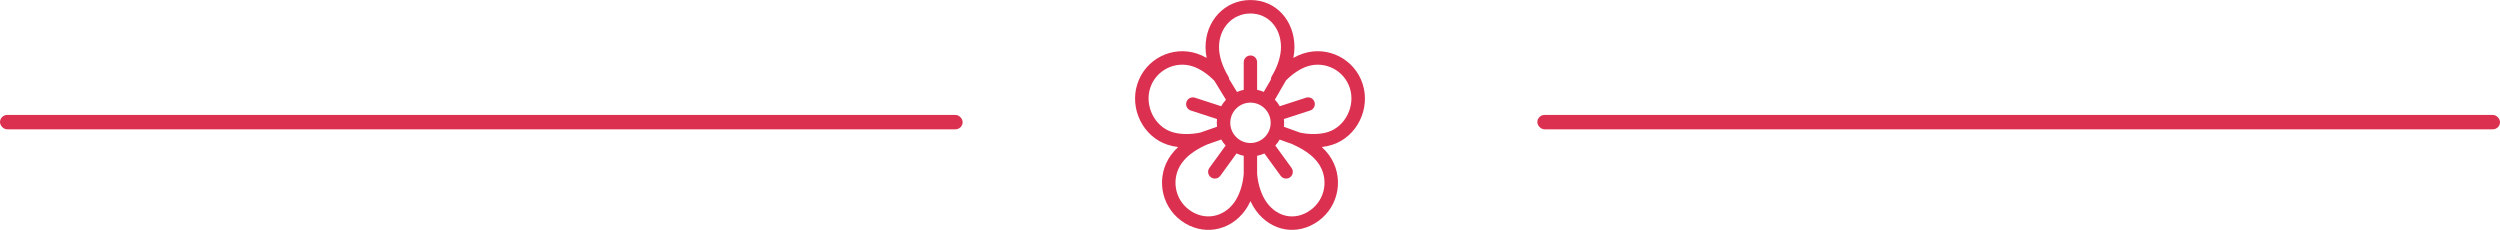 <svg width="174" height="16" viewBox="0 0 174 16" fill="none" xmlns="http://www.w3.org/2000/svg">
<rect y="8" width="67" height="1" rx="0.5" fill="#DB3050"/>
<rect x="107" y="8" width="67" height="1" rx="0.5" fill="#DB3050"/>
<g clip-path="url(#clip0_244_3)">
<path d="M94.837 5.832C94.278 4.111 92.424 3.166 90.703 3.725C90.476 3.799 90.246 3.901 90.019 4.028C90.069 3.772 90.095 3.522 90.095 3.283C90.095 1.457 88.833 0.002 87.033 0.002C85.23 0.002 83.905 1.46 83.905 3.283C83.905 3.522 83.931 3.772 83.981 4.028C83.754 3.901 83.524 3.799 83.297 3.725C81.576 3.166 79.722 4.111 79.163 5.832C78.596 7.576 79.561 9.52 81.269 10.075C81.496 10.149 81.743 10.201 82.001 10.233C81.81 10.41 81.642 10.597 81.502 10.79C80.438 12.254 80.764 14.309 82.227 15.373C83.69 16.436 85.59 16.115 86.657 14.647C86.797 14.454 86.923 14.236 87.033 14C87.142 14.236 87.269 14.454 87.409 14.647C88.477 16.117 90.313 16.433 91.773 15.373C93.236 14.309 93.562 12.254 92.498 10.79C92.358 10.597 92.19 10.41 91.999 10.233C92.257 10.201 92.504 10.149 92.731 10.075C94.44 9.52 95.404 7.576 94.837 5.832ZM87.033 0.94C88.264 0.94 89.157 1.925 89.157 3.283C89.157 3.894 88.918 4.648 88.518 5.299C88.469 5.377 88.447 5.465 88.448 5.552L87.96 6.396C87.814 6.333 87.655 6.284 87.495 6.252V4.33C87.495 4.071 87.292 3.861 87.033 3.861C86.774 3.861 86.564 4.071 86.564 4.33V6.252C86.401 6.285 86.244 6.336 86.095 6.401L85.55 5.509C85.545 5.436 85.523 5.364 85.482 5.299C85.082 4.648 84.843 3.894 84.843 3.283C84.843 1.947 85.784 0.94 87.033 0.94ZM81.559 9.183C80.354 8.792 79.651 7.361 80.054 6.121C80.454 4.892 81.778 4.217 83.007 4.617C83.511 4.781 84.062 5.149 84.523 5.625L85.328 6.943C85.2 7.079 85.088 7.23 84.995 7.393L83.166 6.799C82.92 6.719 82.656 6.853 82.576 7.1C82.496 7.346 82.63 7.61 82.876 7.69L84.705 8.284C84.684 8.472 84.685 8.641 84.706 8.821L83.535 9.229C82.834 9.376 82.104 9.361 81.559 9.183ZM86.564 12.104C86.504 12.861 86.255 13.605 85.898 14.096C85.136 15.146 83.821 15.372 82.778 14.614C81.733 13.855 81.5 12.387 82.26 11.341C82.88 10.487 83.958 10.099 84.04 10.046L85 9.711C85.086 9.861 85.188 10.002 85.305 10.129L84.174 11.685C84.022 11.894 84.069 12.187 84.278 12.339C84.487 12.492 84.781 12.445 84.933 12.236L86.063 10.68C86.221 10.753 86.389 10.808 86.564 10.844V12.104H86.564ZM87.033 9.954C86.258 9.954 85.627 9.323 85.627 8.548C85.627 7.773 86.258 7.142 87.033 7.142C87.808 7.142 88.439 7.773 88.439 8.548C88.439 9.323 87.808 9.954 87.033 9.954ZM91.222 14.614C90.145 15.397 88.905 15.111 88.167 14.096C87.81 13.605 87.556 12.861 87.495 12.104V10.844C87.67 10.808 87.844 10.753 88.003 10.68L89.133 12.236C89.285 12.445 89.578 12.492 89.787 12.339C89.997 12.187 90.043 11.894 89.891 11.685L88.761 10.129C88.876 10.003 88.978 9.864 89.064 9.715L89.937 10.029C90.045 10.109 91.111 10.475 91.74 11.341C92.5 12.387 92.267 13.855 91.222 14.614ZM90.5 9.236L89.359 8.825C89.381 8.64 89.382 8.47 89.361 8.284L91.189 7.69C91.435 7.61 91.57 7.346 91.49 7.1C91.41 6.853 91.146 6.719 90.9 6.799L89.071 7.393C88.976 7.227 88.862 7.073 88.731 6.936L89.505 5.596C89.96 5.135 90.499 4.777 90.993 4.617C92.222 4.217 93.546 4.892 93.946 6.121C94.349 7.361 93.646 8.792 92.441 9.183H92.441C91.905 9.358 91.191 9.375 90.5 9.236Z" fill="#DB3050"/>
</g>
<defs>
<clipPath id="clip0_244_3">
<rect width="16" height="16" fill="white" transform="translate(79)"/>
</clipPath>
</defs>
</svg>
